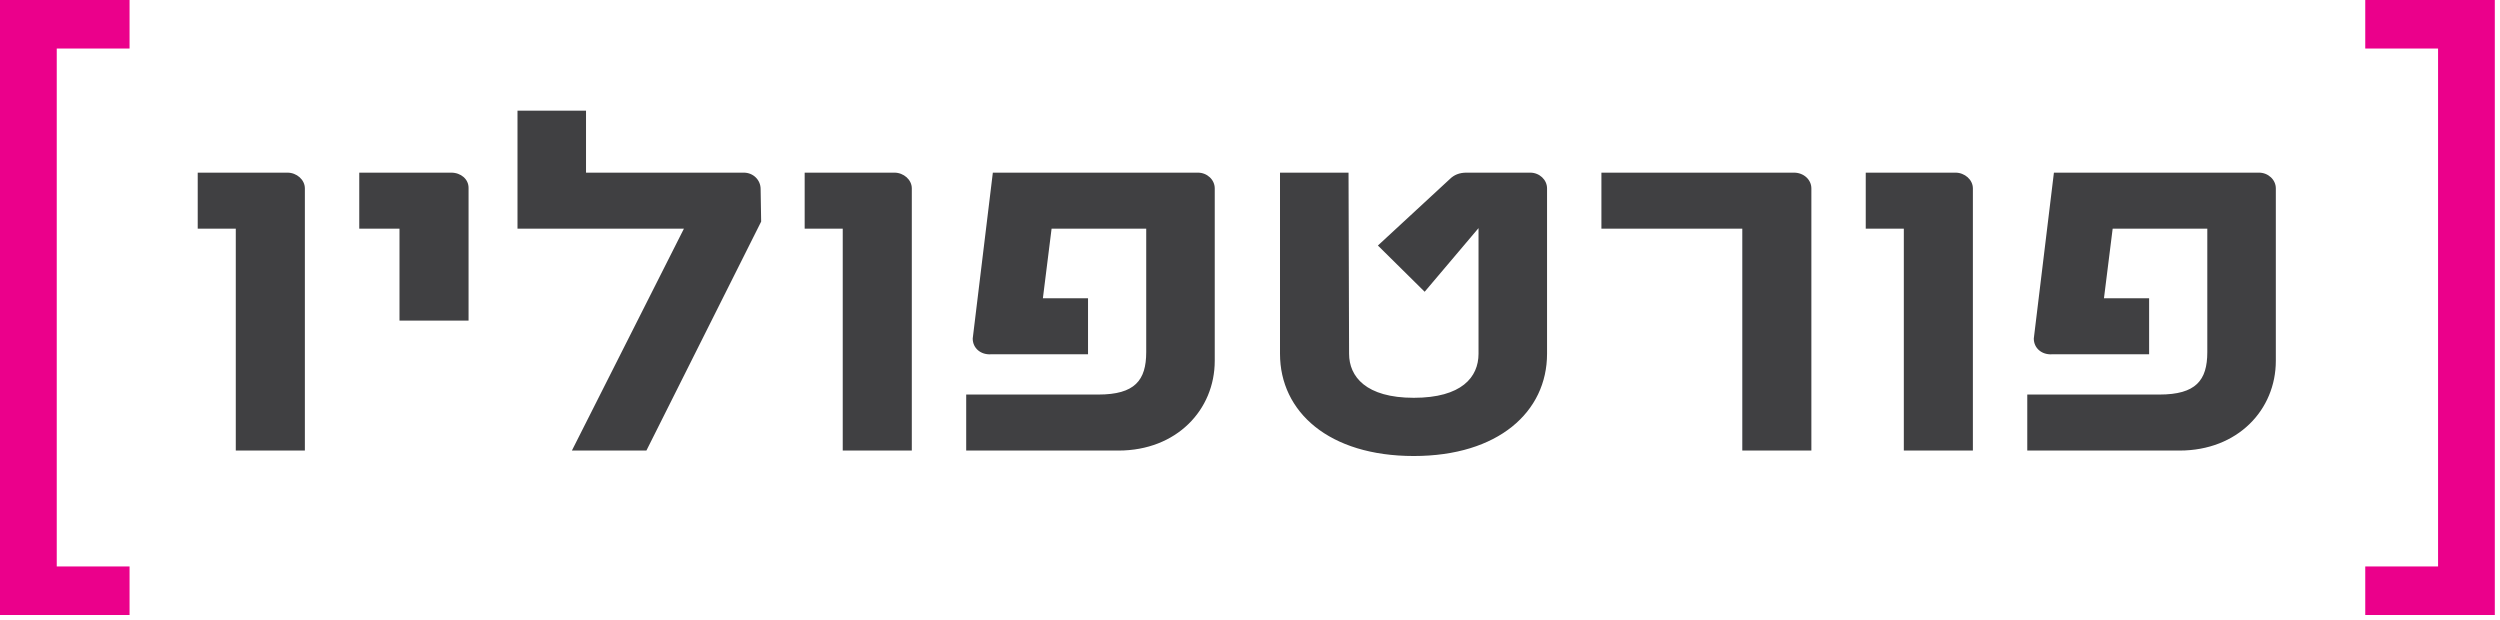<?xml version="1.0" encoding="UTF-8"?>
<svg width="242px" height="60px" viewBox="0 0 242 60" version="1.1" xmlns="http://www.w3.org/2000/svg" xmlns:xlink="http://www.w3.org/1999/xlink">
    <!-- Generator: Sketch 48.2 (47327) - http://www.bohemiancoding.com/sketch -->
    <title>Logo</title>
    <desc>Created with Sketch.</desc>
    <defs></defs>
    <g id="Design---Desktop-alef" stroke="none" stroke-width="1" fill="none" fill-rule="evenodd" transform="translate(-599, -65)">
        <g id="header">
            <g id="Group-13">
                <g transform="translate(193, 65)">
                    <g id="Logo" transform="translate(406, 0)">
                        <path d="M228.957,-0 L228.957,4.698 L236.005,4.698 L236.005,54.833 L228.957,54.833 L228.957,59.532 L241.497,59.532 L241.497,-0 L228.957,-0 Z M0,-0 L0,59.532 L12.541,59.532 L12.541,54.833 L5.493,54.833 L5.493,4.698 L12.541,4.698 L12.541,-0 L0,-0 Z" id="Fill-1" fill="#EB008B"></path>
                        <path d="M29.511,18.239 C29.511,17.397 28.721,16.712 27.826,16.712 L19.139,16.712 L19.139,22.134 L22.824,22.134 L22.824,43.614 L29.511,43.614 L29.511,18.239 Z M45.357,18.186 C45.357,17.344 44.62,16.712 43.673,16.712 L34.776,16.712 L34.776,22.134 L38.671,22.134 L38.671,31.032 L45.357,31.032 L45.357,18.186 Z M73.628,18.292 C73.628,17.45 72.944,16.712 71.995,16.712 L56.727,16.712 L56.727,10.71 L50.094,10.71 L50.094,22.134 L66.204,22.134 L55.359,43.614 L62.572,43.614 L73.68,21.45 L73.628,18.292 Z M88.263,18.239 C88.263,17.397 87.474,16.712 86.579,16.712 L77.892,16.712 L77.892,22.134 L81.577,22.134 L81.577,43.614 L88.263,43.614 L88.263,18.239 Z M117.587,18.239 C117.587,17.397 116.851,16.712 115.956,16.712 L96.107,16.712 L94.159,32.769 C94.159,33.717 94.95,34.349 95.897,34.296 L105.321,34.296 L105.321,28.874 L100.951,28.874 L101.793,22.134 L110.954,22.134 L110.954,34.086 C110.954,36.823 109.848,38.192 106.321,38.192 L93.528,38.192 L93.528,43.614 L108.269,43.614 C113.902,43.614 117.587,39.666 117.587,34.928 L117.587,18.239 Z M149.754,18.239 C149.754,17.397 149.017,16.712 148.122,16.712 L141.962,16.712 C141.278,16.712 140.752,16.922 140.331,17.344 L133.381,23.767 L137.907,28.242 L143.121,22.082 L143.121,34.244 C143.121,36.508 141.489,38.507 136.855,38.507 C132.222,38.507 130.591,36.455 130.591,34.244 L130.538,16.712 L123.904,16.712 L123.904,34.244 C123.904,39.877 128.643,44.142 136.855,44.142 C145.015,44.142 149.754,39.877 149.754,34.244 L149.754,18.239 Z M175.341,18.239 C175.341,17.397 174.603,16.712 173.656,16.712 L155.017,16.712 L155.017,22.134 L168.654,22.134 L168.654,43.614 L175.341,43.614 L175.341,18.239 Z M190.975,18.239 C190.975,17.397 190.186,16.712 189.291,16.712 L180.604,16.712 L180.604,22.134 L184.29,22.134 L184.29,43.614 L190.975,43.614 L190.975,18.239 Z M220.3,18.239 C220.3,17.397 219.563,16.712 218.667,16.712 L198.819,16.712 L196.872,32.769 C196.872,33.717 197.661,34.349 198.609,34.296 L208.034,34.296 L208.034,28.874 L203.663,28.874 L204.506,22.134 L213.667,22.134 L213.667,34.086 C213.667,36.823 212.56,38.192 209.033,38.192 L196.24,38.192 L196.24,43.614 L210.981,43.614 C216.615,43.614 220.3,39.666 220.3,34.928 L220.3,18.239 Z" id="Fill-2" fill="#404042"></path>
                    </g>
                </g>
            </g>
        </g>
    </g>
</svg>